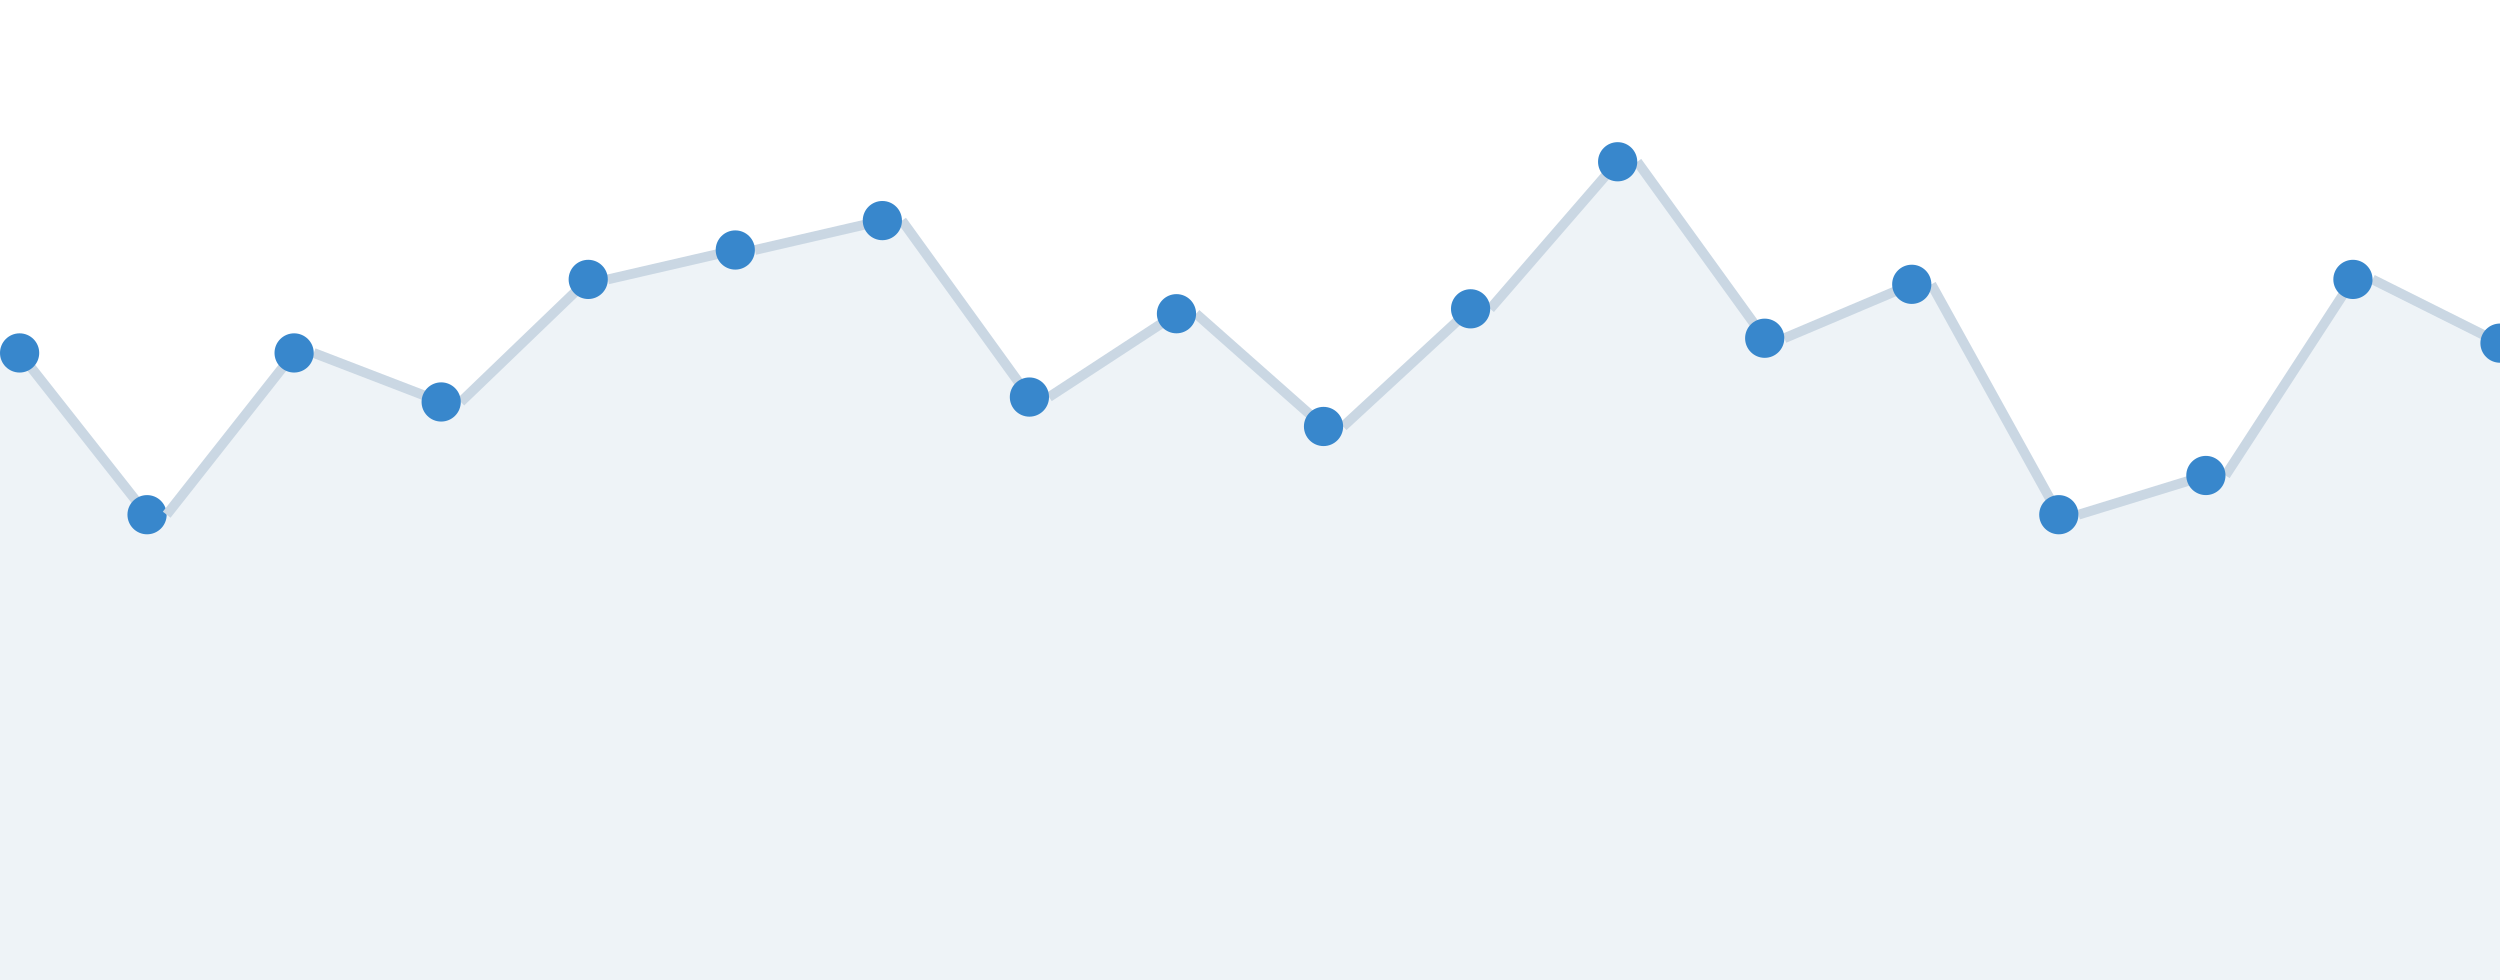 <svg viewBox="0 0 510 200" class="prefix__chart"><defs><marker id="prefix__a" markerWidth="4" markerHeight="4" refX="2" refY="2"><circle cx="2" cy="2" r="2" fill="#3887cc"/></marker></defs><path fill="#eef3f7" d="M0 72h4l26 33h4l26-33h4l26 10h4l26-25h4l26-6h4l26-6h4l26 36h4l26-17h4l26 23h4l26-24h4l26-30h4l26 36h4l26-11h4l26 47h4l26-8h4l26-40h4l26 13h4v150H0z"/><path fill="none" stroke="#cad7e3" stroke-width="2" marker-start="url(#prefix__a)" marker-end="url(#prefix__a)" d="M4 72l26 33"/><path fill="none" stroke="#cad7e3" stroke-width="2" marker-end="url(#prefix__a)" d="M34 105l26-33M64 72l26 10M94 82l26-25M124 57l26-6M154 51l26-6M184 45l26 36M214 81l26-17M244 64l26 23M274 87l26-24M304 63l26-30M334 33l26 36M364 69l26-11M394 58l26 47M424 105l26-8M454 97l26-40M484 57l26 13"/></svg>